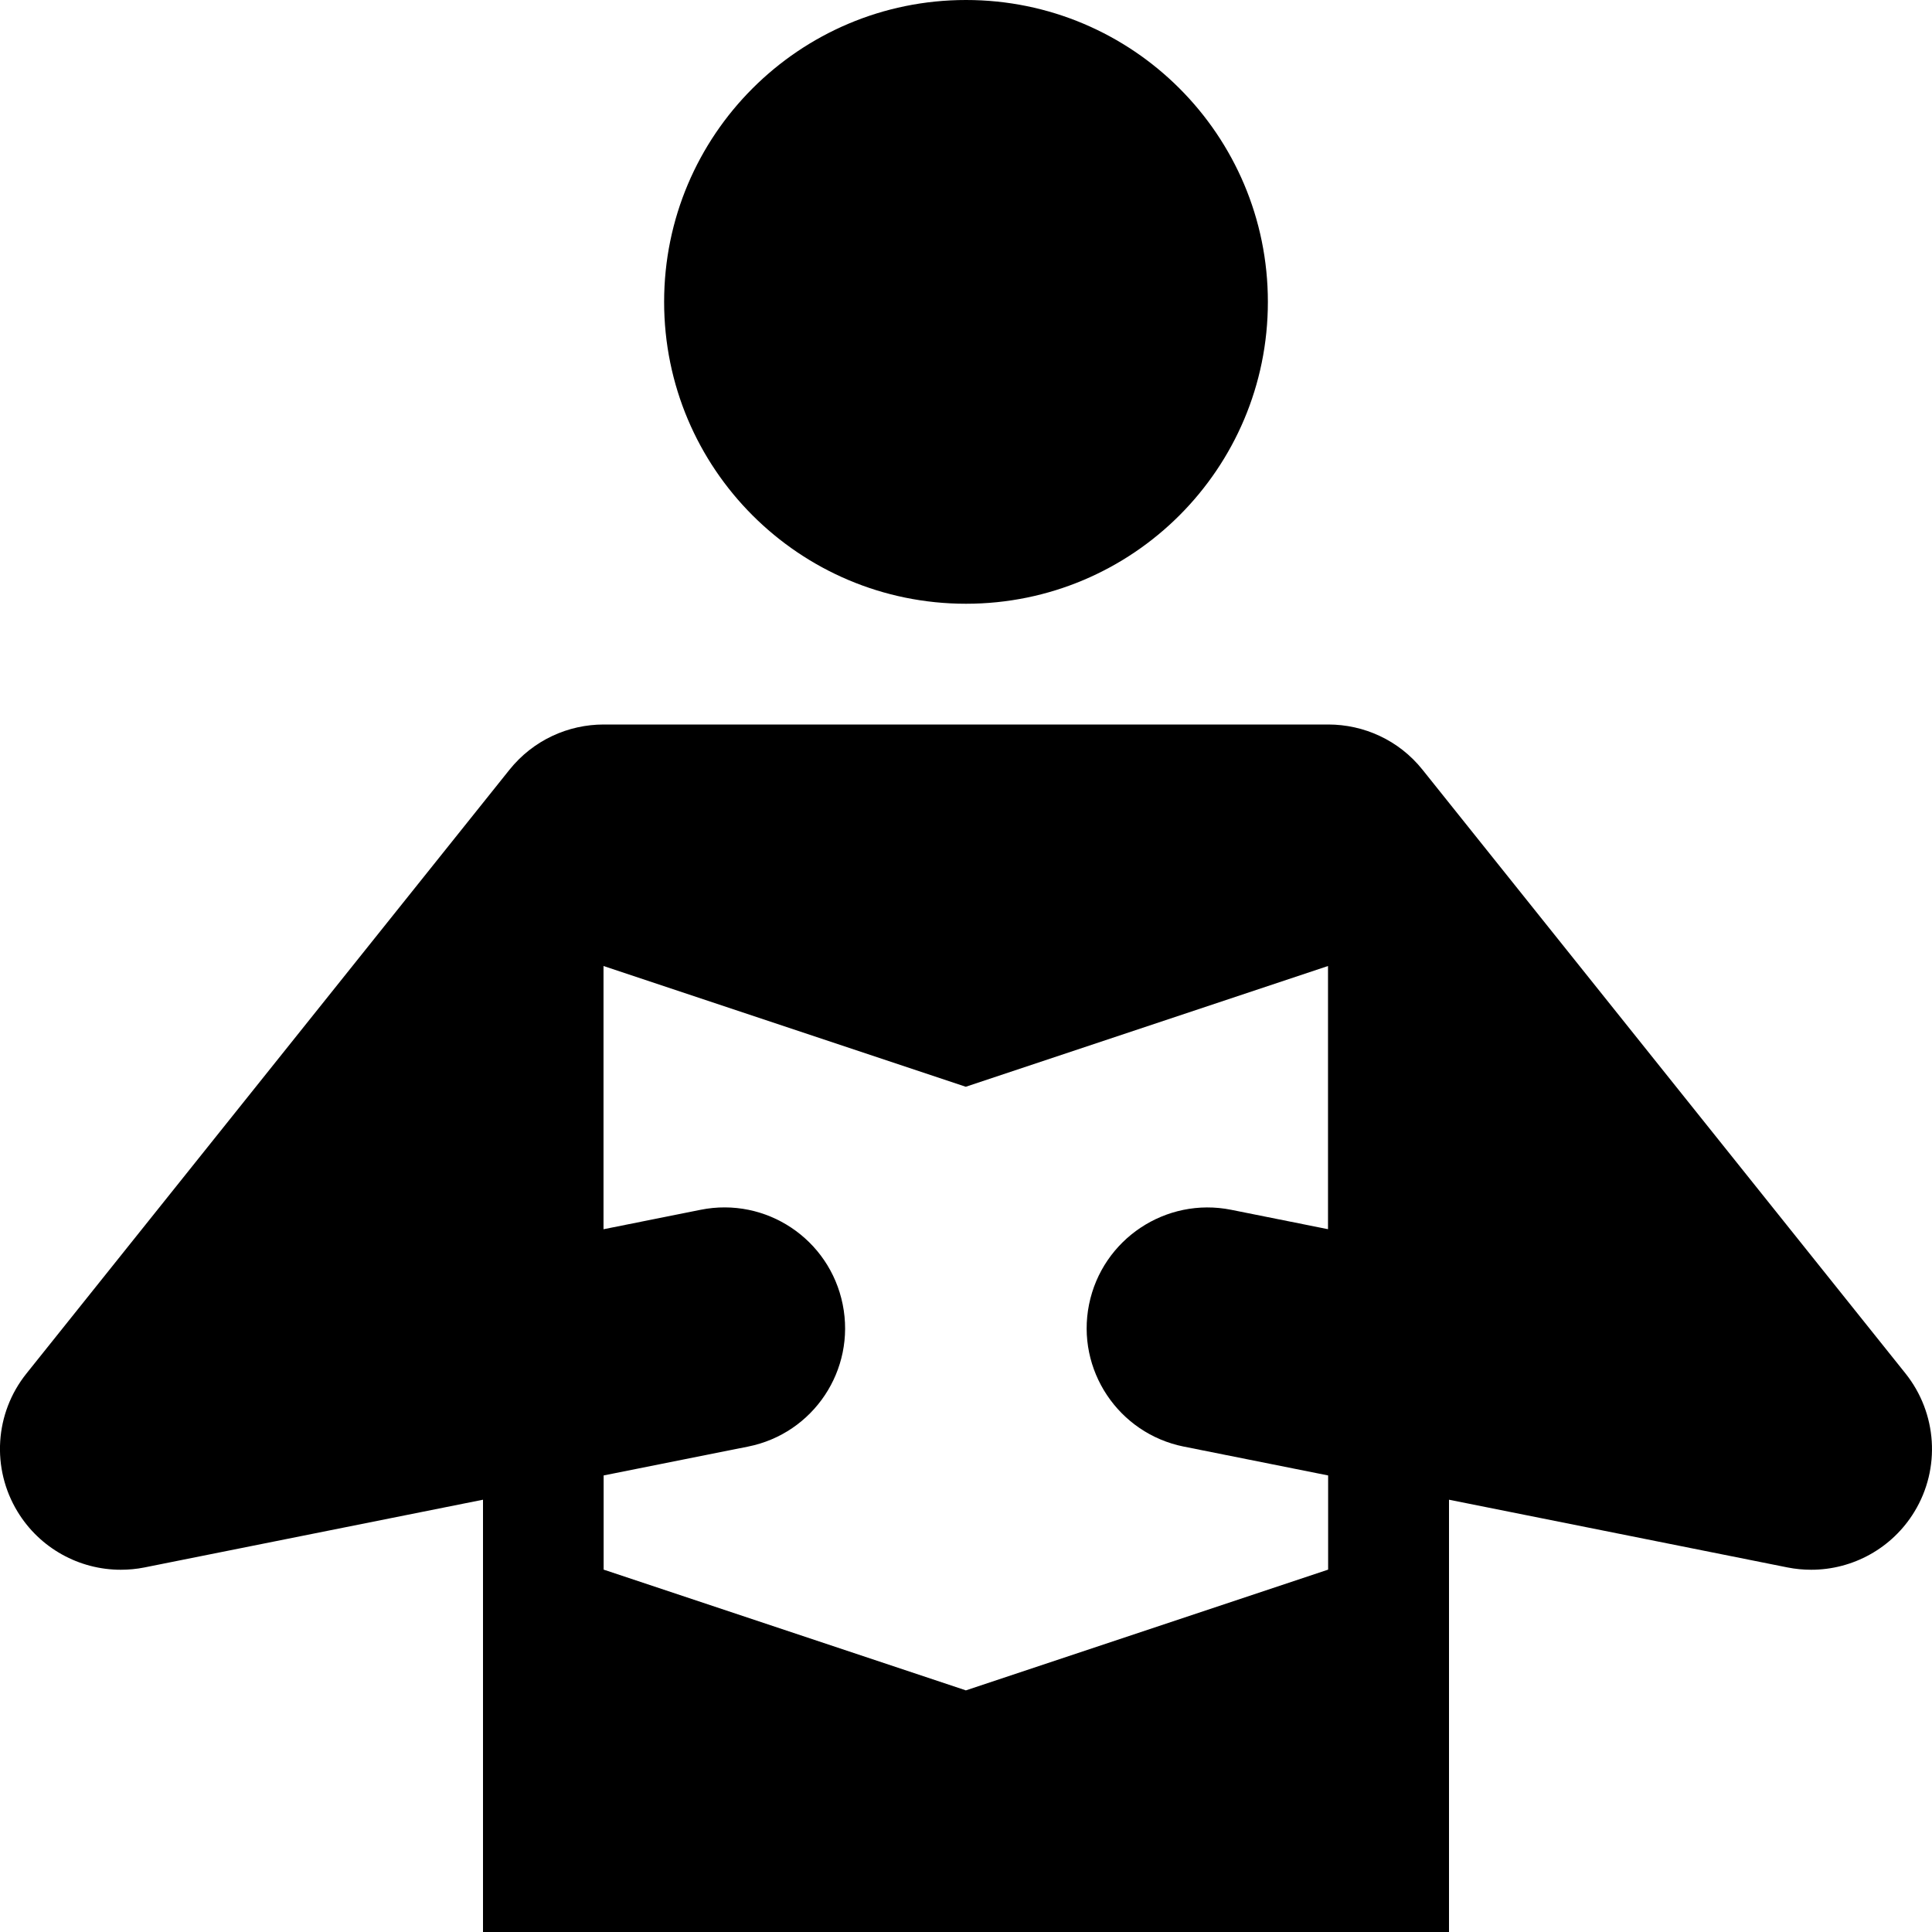 <?xml version="1.0" encoding="utf-8"?>
<!-- Generated by IcoMoon.io -->
<!DOCTYPE svg PUBLIC "-//W3C//DTD SVG 1.1//EN" "http://www.w3.org/Graphics/SVG/1.1/DTD/svg11.dtd">
<svg version="1.1" xmlns="http://www.w3.org/2000/svg" xmlns:xlink="http://www.w3.org/1999/xlink" width="16" height="16" viewBox="0 0 16 16">
<path fill="#000000" d="M5.5 2.5c0-1.381 1.119-2.5 2.5-2.5s2.5 1.119 2.5 2.5c0 1.381-1.119 2.5-2.5 2.5s-2.5-1.119-2.5-2.5zM15.781 11.375l-4-5c-0.197-0.247-0.488-0.375-0.781-0.375l-0-0-6 0c-0.293 0-0.583 0.128-0.781 0.375l-4 5c-0.263 0.328-0.292 0.786-0.073 1.145 0.184 0.302 0.51 0.48 0.854 0.48 0.065 0 0.131-0.006 0.196-0.019l2.804-0.561v3.58h8v-3.58l2.804 0.561c0.066 0.013 0.131 0.019 0.196 0.019 0.344 0 0.67-0.178 0.854-0.48 0.219-0.359 0.189-0.816-0.073-1.145zM11 10.18l-0.804-0.161c-0.541-0.108-1.068 0.243-1.177 0.784s0.243 1.068 0.784 1.177l1.196 0.239v0.78l-3 1-3-1v-0.78l1.196-0.239c0.542-0.108 0.893-0.635 0.784-1.177s-0.635-0.893-1.177-0.784l-0.804 0.161v-2.18l3 1 3-1v2.18z"></path>
</svg>
